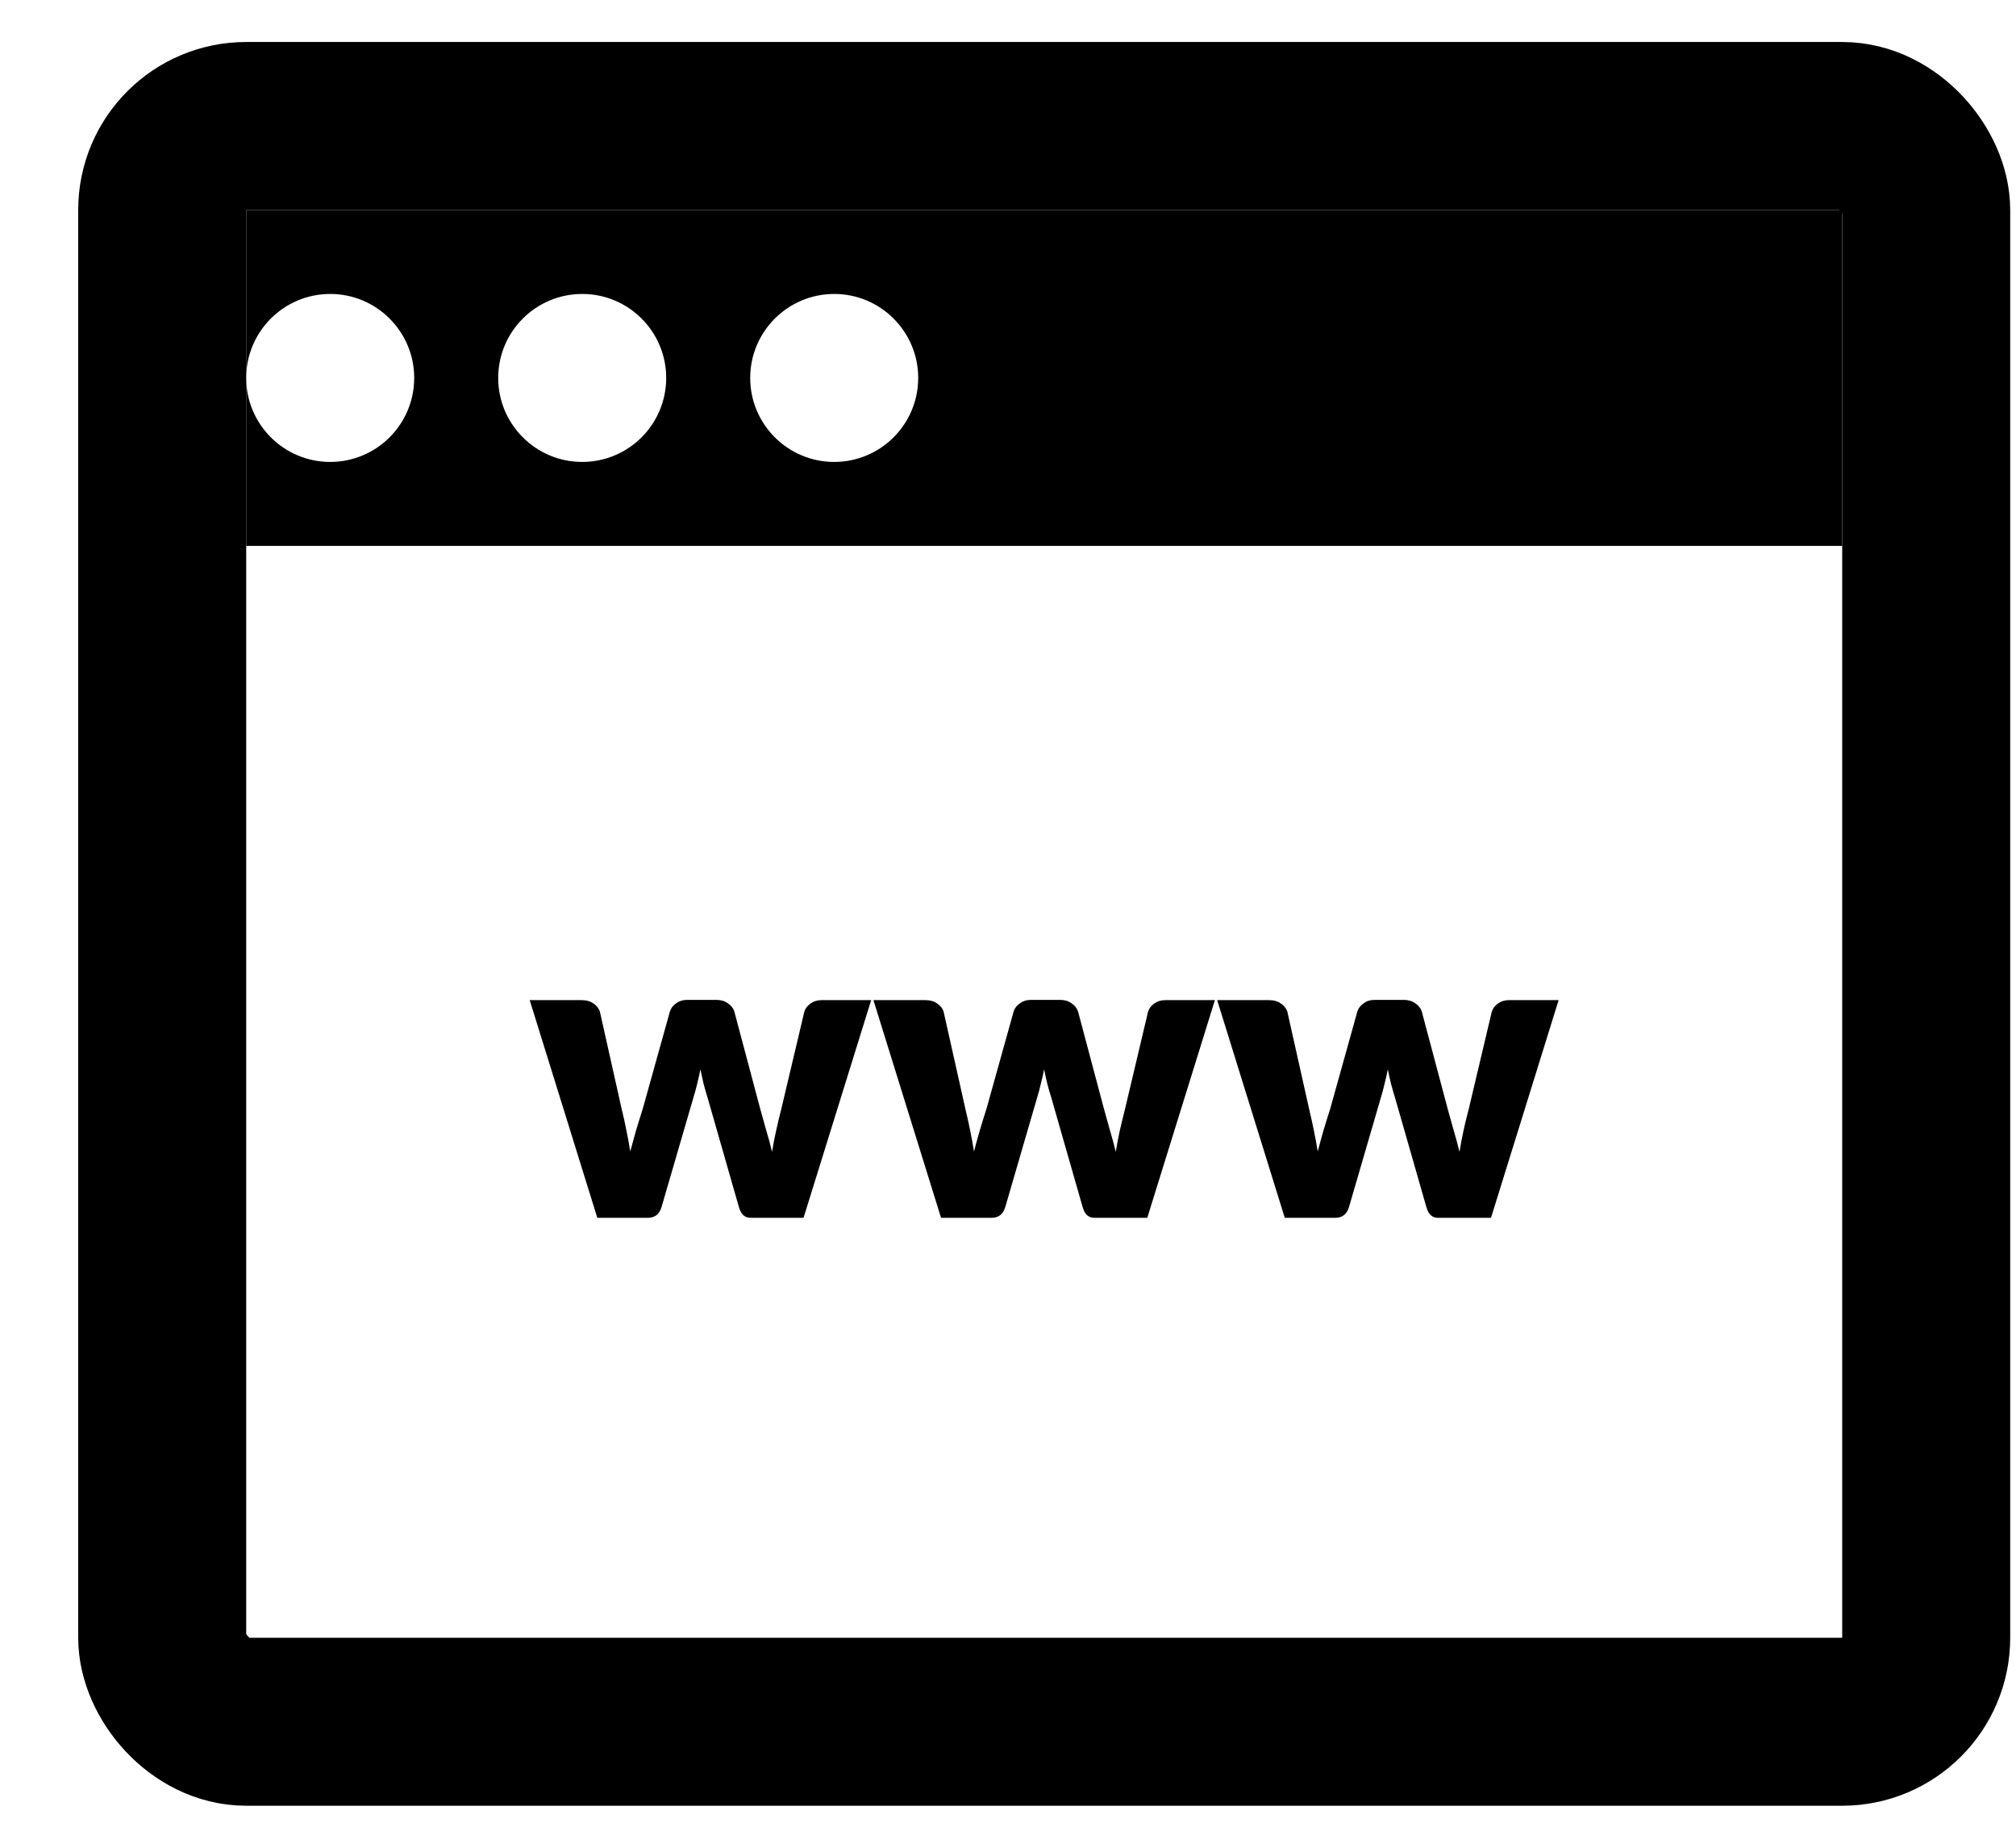 <svg width="24" height="22" viewBox="0 0 24 22" fill="none" xmlns="http://www.w3.org/2000/svg">
<rect x="1.931" y="1.5" width="21" height="19" rx="1" stroke="black" stroke-width="2"/>
<path d="M10.371 11.908L9.566 14.5H8.936C8.903 14.5 8.874 14.49 8.851 14.47C8.828 14.45 8.809 14.417 8.796 14.37L8.426 13.078C8.408 13.019 8.391 12.962 8.376 12.905C8.363 12.848 8.35 12.791 8.338 12.732C8.327 12.791 8.313 12.849 8.299 12.908C8.285 12.966 8.269 13.024 8.251 13.082L7.876 14.37C7.851 14.457 7.796 14.5 7.711 14.5H7.111L6.306 11.908H6.926C6.981 11.908 7.027 11.921 7.064 11.947C7.102 11.973 7.128 12.004 7.141 12.043L7.401 13.205C7.423 13.293 7.442 13.379 7.458 13.463C7.475 13.544 7.49 13.627 7.503 13.71C7.525 13.627 7.548 13.544 7.571 13.463C7.596 13.379 7.623 13.293 7.651 13.205L7.976 12.04C7.989 12.002 8.014 11.97 8.051 11.945C8.088 11.918 8.131 11.905 8.181 11.905H8.526C8.581 11.905 8.627 11.918 8.664 11.945C8.702 11.97 8.728 12.002 8.741 12.04L9.051 13.205C9.076 13.293 9.1 13.379 9.123 13.463C9.149 13.546 9.171 13.63 9.191 13.715C9.204 13.632 9.22 13.548 9.239 13.465C9.257 13.382 9.278 13.295 9.301 13.205L9.576 12.043C9.589 12.004 9.614 11.973 9.651 11.947C9.688 11.921 9.731 11.908 9.781 11.908H10.371ZM14.463 11.908L13.658 14.5H13.028C12.995 14.5 12.966 14.49 12.943 14.47C12.919 14.45 12.901 14.417 12.888 14.37L12.518 13.078C12.499 13.019 12.483 12.962 12.468 12.905C12.454 12.848 12.442 12.791 12.43 12.732C12.419 12.791 12.405 12.849 12.39 12.908C12.377 12.966 12.361 13.024 12.343 13.082L11.968 14.37C11.943 14.457 11.888 14.5 11.803 14.5H11.203L10.398 11.908H11.018C11.073 11.908 11.119 11.921 11.155 11.947C11.194 11.973 11.22 12.004 11.233 12.043L11.493 13.205C11.514 13.293 11.534 13.379 11.55 13.463C11.567 13.544 11.582 13.627 11.595 13.71C11.617 13.627 11.639 13.544 11.663 13.463C11.688 13.379 11.714 13.293 11.743 13.205L12.068 12.04C12.081 12.002 12.106 11.97 12.143 11.945C12.18 11.918 12.223 11.905 12.273 11.905H12.618C12.673 11.905 12.719 11.918 12.755 11.945C12.794 11.97 12.819 12.002 12.833 12.04L13.143 13.205C13.168 13.293 13.192 13.379 13.215 13.463C13.24 13.546 13.263 13.63 13.283 13.715C13.296 13.632 13.312 13.548 13.33 13.465C13.349 13.382 13.37 13.295 13.393 13.205L13.668 12.043C13.681 12.004 13.706 11.973 13.743 11.947C13.78 11.921 13.823 11.908 13.873 11.908H14.463ZM18.555 11.908L17.75 14.5H17.12C17.086 14.5 17.058 14.49 17.035 14.47C17.011 14.45 16.993 14.417 16.98 14.37L16.61 13.078C16.591 13.019 16.575 12.962 16.56 12.905C16.546 12.848 16.534 12.791 16.522 12.732C16.51 12.791 16.497 12.849 16.482 12.908C16.469 12.966 16.453 13.024 16.435 13.082L16.06 14.37C16.035 14.457 15.98 14.5 15.895 14.5H15.295L14.49 11.908H15.11C15.165 11.908 15.21 11.921 15.247 11.947C15.285 11.973 15.311 12.004 15.325 12.043L15.585 13.205C15.606 13.293 15.625 13.379 15.642 13.463C15.659 13.544 15.674 13.627 15.687 13.71C15.709 13.627 15.731 13.544 15.755 13.463C15.78 13.379 15.806 13.293 15.835 13.205L16.16 12.04C16.173 12.002 16.198 11.97 16.235 11.945C16.271 11.918 16.315 11.905 16.365 11.905H16.71C16.765 11.905 16.81 11.918 16.847 11.945C16.885 11.97 16.911 12.002 16.925 12.04L17.235 13.205C17.26 13.293 17.284 13.379 17.307 13.463C17.332 13.546 17.355 13.63 17.375 13.715C17.388 13.632 17.404 13.548 17.422 13.465C17.44 13.382 17.461 13.295 17.485 13.205L17.76 12.043C17.773 12.004 17.798 11.973 17.835 11.947C17.871 11.921 17.915 11.908 17.965 11.908H18.555Z" fill="black"/>
<path fill-rule="evenodd" clip-rule="evenodd" d="M21.931 2.5H2.931V4.5V6.5H21.931V2.5ZM2.931 4.5C2.931 3.948 3.379 3.5 3.931 3.5C4.483 3.5 4.931 3.948 4.931 4.5C4.931 5.052 4.483 5.5 3.931 5.5C3.379 5.5 2.931 5.052 2.931 4.5ZM10.931 4.5C10.931 5.052 10.483 5.5 9.931 5.5C9.379 5.5 8.931 5.052 8.931 4.5C8.931 3.948 9.379 3.5 9.931 3.5C10.483 3.5 10.931 3.948 10.931 4.5ZM6.931 5.5C7.483 5.5 7.931 5.052 7.931 4.5C7.931 3.948 7.483 3.5 6.931 3.5C6.379 3.5 5.931 3.948 5.931 4.5C5.931 5.052 6.379 5.5 6.931 5.5Z" fill="black"/>
</svg>
